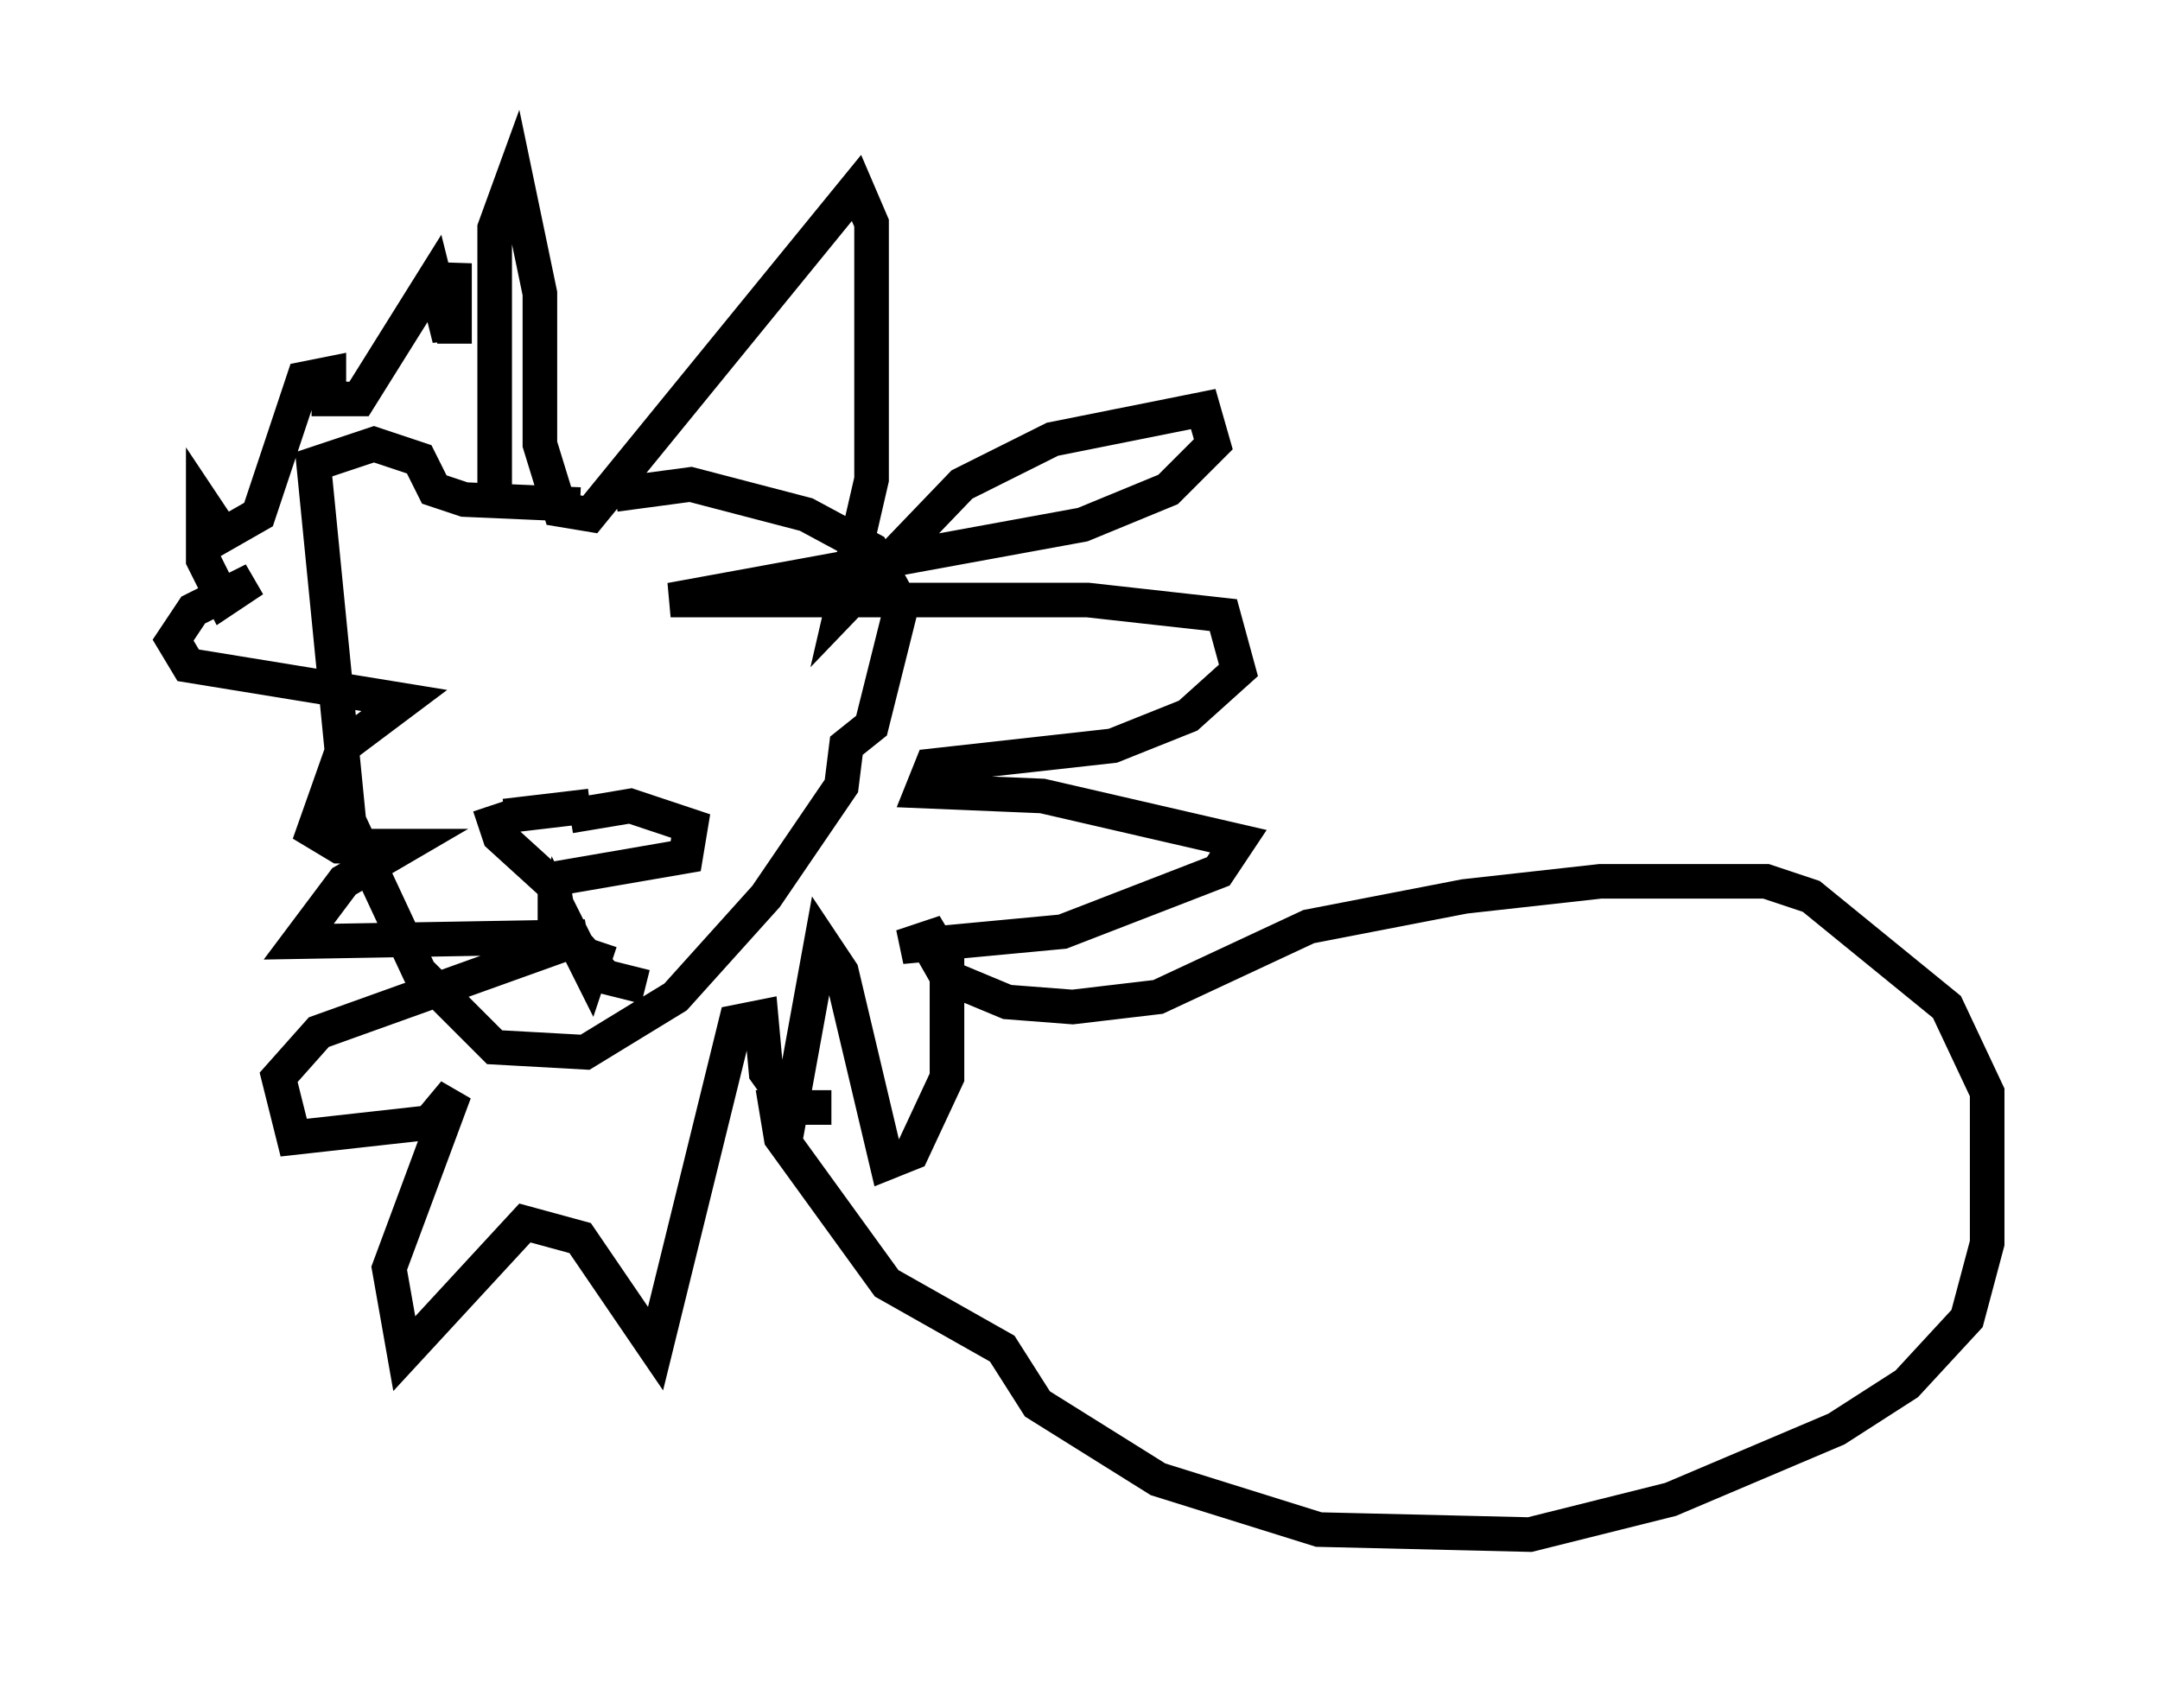 <?xml version="1.0" encoding="utf-8" ?>
<svg baseProfile="full" height="49.363" version="1.1" width="62.436" xmlns="http://www.w3.org/2000/svg" xmlns:ev="http://www.w3.org/2001/xml-events" xmlns:xlink="http://www.w3.org/1999/xlink"><defs /><rect fill="white" height="49.363" width="62.436" x="0" y="0" /><path d="M17.492, 15.022 m-0.726, -0.436 l-3.341, -0.145 -0.872, -0.291 l-0.436, -0.872 -1.307, -0.436 l-1.743, 0.581 1.017, 10.313 l2.034, 4.358 2.179, 2.179 l2.615, 0.145 2.615, -1.598 l2.615, -2.905 2.179, -3.196 l0.145, -1.162 0.726, -0.581 l0.872, -3.486 -0.872, -1.598 l-1.888, -1.017 -3.341, -0.872 l-2.179, 0.291 m-3.922, 5.955 l0.0, 0.0 m4.793, 0.145 l0.0, 0.0 m-4.067, 3.196 l2.469, -0.291 m-2.905, 0.0 l0.291, 0.872 1.598, 1.453 l0.0, 1.598 0.145, -0.872 l0.872, 1.743 0.291, -0.872 m-3.05, -13.218 l0.0, -7.408 0.581, -1.598 l0.726, 3.486 0.0, 4.358 l0.581, 1.888 0.872, 0.145 l7.698, -9.441 0.436, 1.017 l0.0, 7.408 -0.872, 3.777 l3.486, -3.631 2.615, -1.307 l4.358, -0.872 0.291, 1.017 l-1.307, 1.307 -2.469, 1.017 l-11.911, 2.179 12.056, 0.0 l3.922, 0.436 0.436, 1.598 l-1.453, 1.307 -2.179, 0.872 l-5.229, 0.581 -0.291, 0.726 l3.486, 0.145 5.665, 1.307 l-0.581, 0.872 -4.503, 1.743 l-4.648, 0.436 0.872, -0.291 l0.436, 0.726 0.0, 3.341 l-1.017, 2.179 -0.726, 0.291 l-1.307, -5.52 -0.581, -0.872 l-0.872, 4.793 -0.726, -1.017 l-0.145, -1.598 -0.726, 0.145 l-2.324, 9.441 -2.179, -3.196 l-1.598, -0.436 -3.486, 3.777 l-0.436, -2.469 1.888, -5.084 l-0.726, 0.872 -3.922, 0.436 l-0.436, -1.743 1.162, -1.307 l7.698, -2.76 -8.279, 0.145 l1.307, -1.743 1.743, -1.017 l-1.888, 0.0 -0.726, -0.436 l0.872, -2.469 1.743, -1.307 l-6.246, -1.017 -0.436, -0.726 l0.581, -0.872 1.743, -0.872 l-0.872, 0.581 -0.581, -1.162 l0.0, -1.598 0.581, 0.872 l1.017, -0.581 1.307, -3.922 l0.726, -0.145 0.0, 0.726 l0.872, 0.0 2.179, -3.486 l0.436, 1.743 0.145, -2.179 l0.0, 2.324 m3.341, 13.654 l1.743, -0.291 1.743, 0.581 l-0.145, 0.872 -4.212, 0.726 m0.436, 0.436 l0.145, 0.872 1.307, 1.453 l1.162, 0.291 m8.134, -1.307 l0.581, 1.017 1.743, 0.726 l1.888, 0.145 2.469, -0.291 l4.358, -2.034 4.503, -0.872 l3.922, -0.436 4.793, 0.0 l1.307, 0.436 3.922, 3.196 l1.162, 2.469 0.0, 4.358 l-0.581, 2.179 -1.743, 1.888 l-2.034, 1.307 -4.793, 2.034 l-4.067, 1.017 -6.101, -0.145 l-4.648, -1.453 -3.486, -2.179 l-1.017, -1.598 -3.341, -1.888 l-3.05, -4.212 -0.145, -0.872 l1.598, 0.0 " fill="none" stroke="black" stroke-width="1" /></svg>